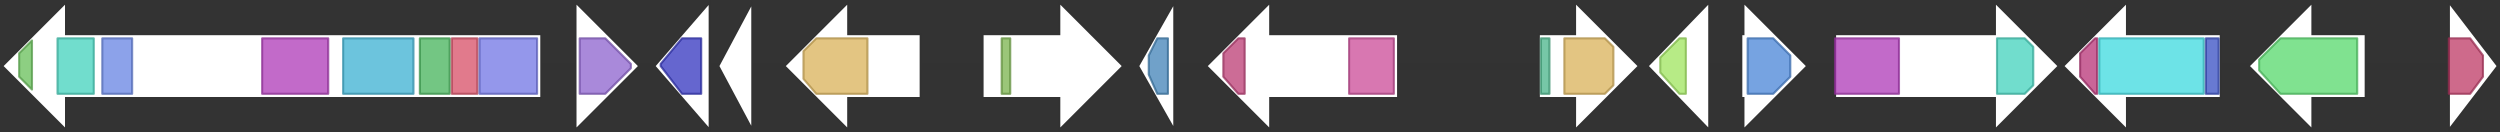 <svg version="1.1" baseProfile="full" xmlns="http://www.w3.org/2000/svg" width="1173" height="62">
	<rect width="100%" height="100%" fill="#333333" stroke="none"/>
	<line x1="1" y1="31" x2="1172" y2="31" style="stroke:rgb(50,50,50); stroke-width:3 "/>
	<g>
		<polygon class="NoName" points="802,16 802,16 802,1 773,31 802,61 802,46 802,46" fill="rgb(255,255,255)" fill-opacity="1.0" stroke="rgb(50,50,50)" stroke-width="1" />
		<g>
			<title>PF13826</title>
			<polygon class="PF13826" points="779,27 788,18 791,18 791,44 788,44 779,34" stroke-linejoin="round" width="12" height="26" fill="rgb(159,228,93)" stroke="rgb(127,182,74)" stroke-width="1" opacity="0.75" />
		</g>
	</g>
	<g>
		<polygon class="NoName" points="817,16 818,16 818,1 848,31 818,61 818,46 817,46" fill="rgb(255,255,255)" fill-opacity="1.0" stroke="rgb(50,50,50)" stroke-width="1" />
		<g>
			<title>PF05721</title>
			<polygon class="PF05721" points="820,18 832,18 840,26 840,36 832,44 820,44" stroke-linejoin="round" width="20" height="26" fill="rgb(72,132,214)" stroke="rgb(57,105,171)" stroke-width="1" opacity="0.75" />
		</g>
	</g>
	<g>
		<polygon class="NoName" points="861,16 936,16 936,1 966,31 936,61 936,46 861,46" fill="rgb(255,255,255)" fill-opacity="1.0" stroke="rgb(50,50,50)" stroke-width="1" />
		<g>
			<title>PF14765</title>
			<rect class="PF14765" x="861" y="18" stroke-linejoin="round" width="30" height="26" fill="rgb(173,56,182)" stroke="rgb(138,44,145)" stroke-width="1" opacity="0.75" />
		</g>
		<g>
			<title>PF08659</title>
			<polygon class="PF08659" points="937,18 950,18 954,22 954,40 950,44 937,44" stroke-linejoin="round" width="17" height="26" fill="rgb(66,209,188)" stroke="rgb(52,167,150)" stroke-width="1" opacity="0.75" />
		</g>
	</g>
	<g>
		<polygon class="NoName" points="1042,16 998,16 998,1 968,31 998,61 998,46 1042,46" fill="rgb(255,255,255)" fill-opacity="1.0" stroke="rgb(50,50,50)" stroke-width="1" />
		<g>
			<title>PF13193</title>
			<polygon class="PF13193" points="976,25 983,18 984,18 984,44 983,44 976,36" stroke-linejoin="round" width="8" height="26" fill="rgb(182,50,118)" stroke="rgb(145,39,94)" stroke-width="1" opacity="0.75" />
		</g>
		<g>
			<title>PF00501</title>
			<rect class="PF00501" x="985" y="18" stroke-linejoin="round" width="49" height="26" fill="rgb(60,217,223)" stroke="rgb(48,173,178)" stroke-width="1" opacity="0.75" />
		</g>
		<g>
			<title>PF16177</title>
			<rect class="PF16177" x="1035" y="18" stroke-linejoin="round" width="6" height="26" fill="rgb(54,78,195)" stroke="rgb(43,62,156)" stroke-width="1" opacity="0.75" />
		</g>
	</g>
	<g>
		<polygon class="NoName" points="1110,16 1085,16 1085,1 1055,31 1085,61 1085,46 1110,46" fill="rgb(255,255,255)" fill-opacity="1.0" stroke="rgb(50,50,50)" stroke-width="1" />
		<g>
			<title>PF00067</title>
			<polygon class="PF00067" points="1060,28 1070,18 1106,18 1106,44 1070,44 1060,33" stroke-linejoin="round" width="46" height="26" fill="rgb(85,216,107)" stroke="rgb(68,172,85)" stroke-width="1" opacity="0.75" />
		</g>
	</g>
	<g>
		<polygon class="NoName" points="1149,16 1149,16 1149,1 1172,31 1149,61 1149,46 1149,46" fill="rgb(255,255,255)" fill-opacity="1.0" stroke="rgb(50,50,50)" stroke-width="1" />
		<g>
			<title>PF01040</title>
			<polygon class="PF01040" points="1149,18 1159,18 1165,26 1165,36 1159,44 1149,44" stroke-linejoin="round" width="16" height="26" fill="rgb(189,57,100)" stroke="rgb(151,45,80)" stroke-width="1" opacity="0.75" />
		</g>
	</g>
	<g>
		<polygon class="NoName" points="254,16 31,16 31,1 1,31 31,61 31,46 254,46" fill="rgb(255,255,255)" fill-opacity="1.0" stroke="rgb(50,50,50)" stroke-width="1" />
		<g>
			<title>PF00550</title>
			<polygon class="PF00550" points="9,25 15,19 15,42 9,36" stroke-linejoin="round" width="6" height="26" fill="rgb(103,191,88)" stroke="rgb(82,152,70)" stroke-width="1" opacity="0.75" />
		</g>
		<g>
			<title>PF08659</title>
			<rect class="PF08659" x="27" y="18" stroke-linejoin="round" width="17" height="26" fill="rgb(66,209,188)" stroke="rgb(52,167,150)" stroke-width="1" opacity="0.75" />
		</g>
		<g>
			<title>PF13602</title>
			<rect class="PF13602" x="48" y="18" stroke-linejoin="round" width="14" height="26" fill="rgb(101,131,226)" stroke="rgb(80,104,180)" stroke-width="1" opacity="0.75" />
		</g>
		<g>
			<title>PF14765</title>
			<rect class="PF14765" x="123" y="18" stroke-linejoin="round" width="31" height="26" fill="rgb(173,56,182)" stroke="rgb(138,44,145)" stroke-width="1" opacity="0.75" />
		</g>
		<g>
			<title>PF00698</title>
			<rect class="PF00698" x="161" y="18" stroke-linejoin="round" width="33" height="26" fill="rgb(59,176,209)" stroke="rgb(47,140,167)" stroke-width="1" opacity="0.75" />
		</g>
		<g>
			<title>PF16197</title>
			<rect class="PF16197" x="197" y="18" stroke-linejoin="round" width="14" height="26" fill="rgb(68,179,89)" stroke="rgb(54,143,71)" stroke-width="1" opacity="0.75" />
		</g>
		<g>
			<title>PF02801</title>
			<rect class="PF02801" x="212" y="18" stroke-linejoin="round" width="12" height="26" fill="rgb(215,78,102)" stroke="rgb(172,62,81)" stroke-width="1" opacity="0.75" />
		</g>
		<g>
			<title>PF00109</title>
			<rect class="PF00109" x="225" y="18" stroke-linejoin="round" width="27" height="26" fill="rgb(112,116,228)" stroke="rgb(89,92,182)" stroke-width="1" opacity="0.75" />
		</g>
	</g>
	<g>
		<polygon class="NoName" points="270,16 270,16 270,1 300,31 270,61 270,46 270,46" fill="rgb(255,255,255)" fill-opacity="1.0" stroke="rgb(50,50,50)" stroke-width="1" />
		<g>
			<title>PF12146</title>
			<polygon class="PF12146" points="272,18 284,18 296,30 296,32 284,44 272,44" stroke-linejoin="round" width="24" height="26" fill="rgb(140,98,205)" stroke="rgb(112,78,164)" stroke-width="1" opacity="0.75" />
		</g>
	</g>
	<g>
		<polygon class="NoName" points="333,16 333,16 333,1 307,31 333,61 333,46 333,46" fill="rgb(255,255,255)" fill-opacity="1.0" stroke="rgb(50,50,50)" stroke-width="1" />
		<g>
			<title>PF00891</title>
			<polygon class="PF00891" points="310,30 320,18 329,18 329,44 320,44 310,31" stroke-linejoin="round" width="19" height="26" fill="rgb(50,51,190)" stroke="rgb(39,40,152)" stroke-width="1" opacity="0.75" />
		</g>
	</g>
	<g>
		<polygon class="NoName" points="353,16 353,16 353,1 337,31 353,61 353,46 353,46" fill="rgb(255,255,255)" fill-opacity="1.0" stroke="rgb(50,50,50)" stroke-width="1" />
	</g>
	<g>
		<polygon class="NoName" points="432,16 398,16 398,1 368,31 398,61 398,46 432,46" fill="rgb(255,255,255)" fill-opacity="1.0" stroke="rgb(50,50,50)" stroke-width="1" />
		<g>
			<title>PF00557</title>
			<polygon class="PF00557" points="377,24 383,18 407,18 407,44 383,44 377,37" stroke-linejoin="round" width="30" height="26" fill="rgb(217,177,88)" stroke="rgb(173,141,70)" stroke-width="1" opacity="0.75" />
		</g>
	</g>
	<g>
		<polygon class="NoName" points="461,16 497,16 497,1 527,31 497,61 497,46 461,46" fill="rgb(255,255,255)" fill-opacity="1.0" stroke="rgb(50,50,50)" stroke-width="1" />
		<g>
			<title>PF00172</title>
			<rect class="PF00172" x="470" y="18" stroke-linejoin="round" width="4" height="26" fill="rgb(121,178,76)" stroke="rgb(96,142,60)" stroke-width="1" opacity="0.75" />
		</g>
	</g>
	<g>
		<polygon class="NoName" points="551,16 551,16 551,1 534,31 551,61 551,46 551,46" fill="rgb(255,255,255)" fill-opacity="1.0" stroke="rgb(50,50,50)" stroke-width="1" />
		<g>
			<title>PF07110</title>
			<polygon class="PF07110" points="539,26 543,18 548,18 548,44 543,44 539,35" stroke-linejoin="round" width="9" height="26" fill="rgb(64,130,182)" stroke="rgb(51,104,145)" stroke-width="1" opacity="0.75" />
		</g>
	</g>
	<g>
		<polygon class="NoName" points="656,16 596,16 596,1 566,31 596,61 596,46 656,46" fill="rgb(255,255,255)" fill-opacity="1.0" stroke="rgb(50,50,50)" stroke-width="1" />
		<g>
			<title>PF08242</title>
			<polygon class="PF08242" points="574,25 581,18 584,18 584,44 581,44 574,36" stroke-linejoin="round" width="10" height="26" fill="rgb(187,59,115)" stroke="rgb(149,47,92)" stroke-width="1" opacity="0.75" />
		</g>
		<g>
			<title>PF00743</title>
			<rect class="PF00743" x="633" y="18" stroke-linejoin="round" width="21" height="26" fill="rgb(203,74,151)" stroke="rgb(162,59,120)" stroke-width="1" opacity="0.75" />
		</g>
	</g>
	<g>
		<polygon class="NoName" points="722,16 739,16 739,1 769,31 739,61 739,46 722,46" fill="rgb(255,255,255)" fill-opacity="1.0" stroke="rgb(50,50,50)" stroke-width="1" />
		<g>
			<title>PF15801</title>
			<rect class="PF15801" x="723" y="18" stroke-linejoin="round" width="4" height="26" fill="rgb(73,180,137)" stroke="rgb(58,144,109)" stroke-width="1" opacity="0.75" />
		</g>
		<g>
			<title>PF00557</title>
			<polygon class="PF00557" points="734,18 753,18 757,22 757,40 753,44 734,44" stroke-linejoin="round" width="23" height="26" fill="rgb(217,177,88)" stroke="rgb(173,141,70)" stroke-width="1" opacity="0.75" />
		</g>
	</g>
</svg>
